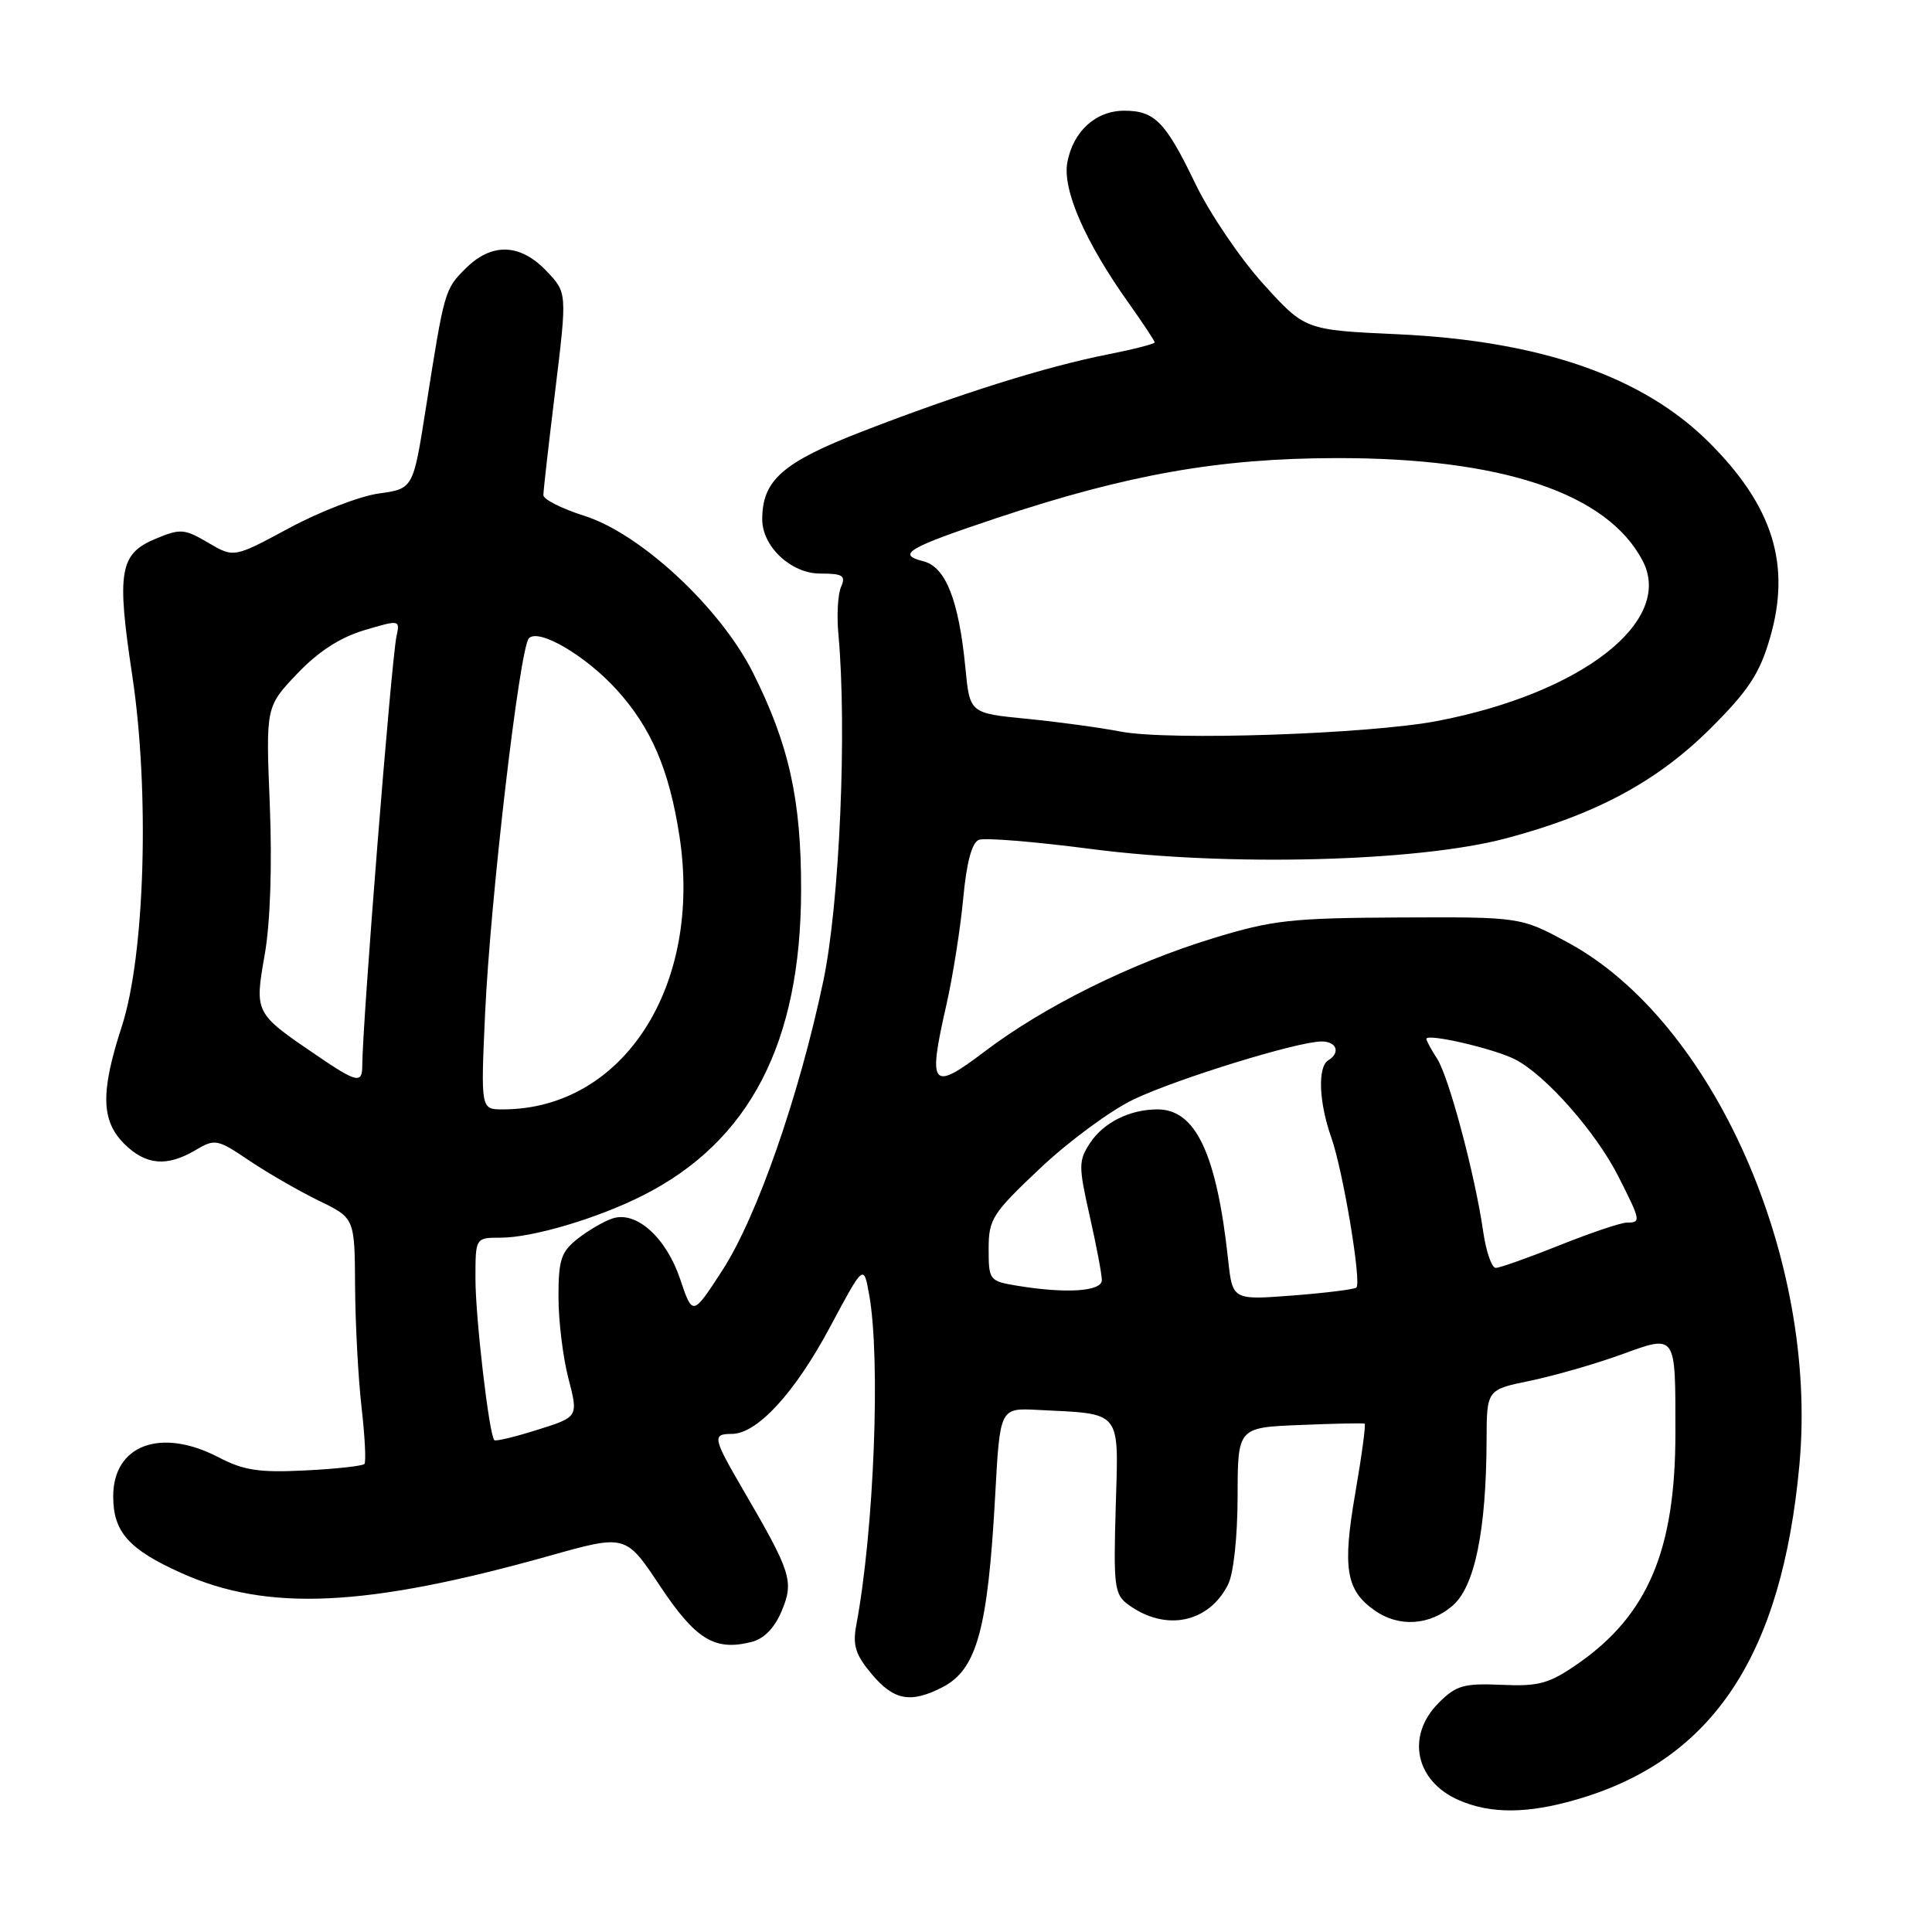 <?xml version="1.0" encoding="UTF-8" standalone="no"?>
<!DOCTYPE svg PUBLIC "-//W3C//DTD SVG 1.1//EN" "http://www.w3.org/Graphics/SVG/1.1/DTD/svg11.dtd" >
<svg xmlns="http://www.w3.org/2000/svg" xmlns:xlink="http://www.w3.org/1999/xlink" version="1.1" viewBox="0 0 256 256">
 <g >
 <path fill="currentColor"
d=" M 209.07 238.40 C 226.99 233.14 236.13 219.33 238.44 194.00 C 240.92 166.73 226.99 135.32 207.79 124.91 C 201.50 121.50 201.50 121.50 185.50 121.57 C 171.11 121.64 168.62 121.91 160.72 124.33 C 149.88 127.64 138.34 133.36 130.47 139.33 C 123.41 144.68 122.91 144.07 125.41 133.11 C 126.26 129.35 127.26 123.03 127.63 119.05 C 128.08 114.24 128.78 111.64 129.71 111.28 C 130.49 110.98 137.19 111.53 144.61 112.50 C 162.63 114.84 187.78 114.20 199.50 111.10 C 211.42 107.95 219.59 103.56 226.67 96.50 C 231.69 91.49 233.16 89.26 234.53 84.54 C 237.35 74.86 234.94 67.09 226.49 58.65 C 217.73 49.89 204.16 45.17 185.21 44.29 C 172.92 43.73 172.92 43.73 167.38 37.61 C 164.34 34.25 160.30 28.29 158.40 24.36 C 154.44 16.13 153.01 14.67 148.96 14.67 C 145.21 14.67 142.20 17.39 141.43 21.50 C 140.75 25.13 143.77 32.04 149.62 40.25 C 151.48 42.87 153.00 45.17 153.00 45.37 C 153.00 45.57 150.19 46.29 146.75 46.97 C 138.65 48.56 127.07 52.20 114.23 57.18 C 103.69 61.27 101.00 63.64 101.00 68.82 C 101.00 72.42 104.82 76.00 108.68 76.00 C 111.67 76.00 112.10 76.27 111.45 77.75 C 111.02 78.71 110.86 81.53 111.09 84.00 C 112.25 96.72 111.25 119.73 109.09 130.00 C 105.89 145.21 100.31 161.21 95.75 168.27 C 91.78 174.40 91.78 174.40 90.14 169.53 C 88.28 164.00 84.35 160.44 81.20 161.44 C 80.08 161.79 78.00 163.00 76.58 164.11 C 74.34 165.87 74.00 166.91 74.00 171.85 C 74.00 174.99 74.59 179.86 75.32 182.66 C 76.64 187.75 76.64 187.75 71.23 189.45 C 68.26 190.39 65.68 191.01 65.50 190.83 C 64.81 190.14 63.00 174.61 63.00 169.43 C 63.00 164.00 63.00 164.00 66.32 164.00 C 70.57 164.00 79.19 161.44 85.21 158.39 C 99.34 151.24 106.11 138.18 106.15 118.00 C 106.18 106.02 104.56 98.69 99.79 89.17 C 95.47 80.54 84.89 70.70 77.40 68.34 C 74.43 67.40 72.00 66.17 72.00 65.61 C 72.00 65.04 72.71 58.77 73.58 51.68 C 75.15 38.77 75.15 38.77 72.39 35.89 C 68.90 32.24 65.14 32.14 61.70 35.57 C 58.91 38.36 58.89 38.43 56.42 54.13 C 54.75 64.76 54.75 64.76 50.20 65.39 C 47.71 65.73 42.36 67.79 38.32 69.97 C 30.99 73.92 30.99 73.92 27.58 71.91 C 24.43 70.06 23.90 70.02 20.62 71.39 C 15.84 73.38 15.44 75.71 17.52 89.48 C 19.85 104.90 19.21 126.57 16.14 136.00 C 13.31 144.70 13.39 148.48 16.45 151.55 C 19.30 154.39 22.10 154.65 25.90 152.40 C 28.49 150.87 28.79 150.92 33.05 153.80 C 35.50 155.44 39.64 157.83 42.25 159.10 C 47.00 161.40 47.00 161.40 47.05 170.45 C 47.08 175.43 47.47 182.65 47.91 186.50 C 48.35 190.35 48.52 193.72 48.29 193.98 C 48.06 194.25 44.53 194.64 40.45 194.84 C 34.36 195.15 32.30 194.84 28.98 193.11 C 21.32 189.11 15.00 191.45 15.00 198.28 C 15.00 202.99 17.06 205.31 24.04 208.44 C 35.49 213.58 48.53 212.96 72.78 206.16 C 82.91 203.31 82.91 203.31 87.45 210.14 C 92.18 217.25 94.70 218.80 99.57 217.57 C 101.24 217.15 102.63 215.73 103.58 213.46 C 105.22 209.53 104.85 208.35 98.52 197.50 C 94.45 190.51 94.34 190.00 96.97 190.00 C 100.32 190.00 105.31 184.58 109.97 175.86 C 114.44 167.50 114.44 167.50 115.16 171.50 C 116.71 180.04 115.82 202.76 113.46 215.35 C 112.96 218.02 113.36 219.27 115.51 221.83 C 118.45 225.33 120.68 225.73 124.91 223.55 C 129.44 221.20 130.90 215.89 131.87 198.10 C 132.50 186.56 132.50 186.56 137.50 186.82 C 148.78 187.39 148.22 186.68 147.84 199.68 C 147.53 210.22 147.66 211.28 149.50 212.62 C 154.41 216.22 160.14 215.07 162.72 209.97 C 163.45 208.54 163.98 203.65 163.99 198.33 C 164.00 189.15 164.00 189.15 172.25 188.82 C 176.79 188.63 180.64 188.55 180.82 188.64 C 181.00 188.73 180.44 192.88 179.58 197.86 C 177.86 207.80 178.35 210.73 182.16 213.40 C 185.37 215.65 189.44 215.39 192.49 212.75 C 195.42 210.22 196.94 202.75 196.98 190.82 C 197.00 184.14 197.00 184.14 202.75 182.96 C 205.91 182.30 211.29 180.76 214.70 179.53 C 222.19 176.82 222.00 176.54 222.00 189.90 C 222.00 205.43 218.34 214.04 209.01 220.50 C 205.26 223.09 203.90 223.47 198.97 223.25 C 193.97 223.03 192.95 223.32 190.64 225.63 C 186.27 230.00 187.52 236.02 193.33 238.54 C 197.56 240.38 202.49 240.34 209.07 238.40 Z  M 162.73 166.89 C 161.21 152.89 158.44 147.00 153.38 147.00 C 149.71 147.00 146.22 148.74 144.44 151.45 C 142.90 153.80 142.90 154.51 144.39 161.12 C 145.28 165.04 146.00 168.87 146.00 169.62 C 146.00 171.13 141.28 171.44 134.75 170.36 C 131.10 169.76 131.00 169.62 131.00 165.49 C 131.00 161.53 131.47 160.80 137.88 154.75 C 141.67 151.18 147.23 147.09 150.25 145.66 C 156.10 142.89 171.98 138.00 175.11 138.00 C 177.13 138.00 177.65 139.48 176.00 140.50 C 174.57 141.38 174.76 146.08 176.41 150.75 C 177.96 155.14 180.43 169.91 179.73 170.61 C 179.49 170.84 175.70 171.32 171.30 171.66 C 163.31 172.27 163.31 172.27 162.73 166.89 Z  M 196.54 163.25 C 195.46 155.71 191.99 142.71 190.43 140.29 C 189.64 139.07 189.00 137.89 189.00 137.66 C 189.00 136.87 198.02 138.96 200.79 140.39 C 204.83 142.48 211.46 150.00 214.44 155.88 C 217.42 161.76 217.46 162.00 215.58 162.00 C 214.79 162.00 210.78 163.35 206.66 165.00 C 202.54 166.65 198.73 168.00 198.20 168.00 C 197.66 168.00 196.92 165.86 196.54 163.25 Z  M 64.28 134.25 C 64.97 119.14 68.85 85.89 70.08 84.58 C 71.36 83.21 77.61 86.87 81.70 91.38 C 86.28 96.42 88.66 101.95 90.02 110.71 C 93.12 130.65 82.57 147.00 66.61 147.00 C 63.70 147.00 63.70 147.00 64.28 134.25 Z  M 42.00 139.87 C 33.71 134.23 33.72 134.25 35.08 126.47 C 35.82 122.24 36.07 114.66 35.75 106.63 C 35.22 93.65 35.22 93.65 39.36 89.29 C 42.15 86.35 45.05 84.47 48.26 83.51 C 52.96 82.11 53.01 82.12 52.54 84.30 C 51.84 87.60 48.02 135.54 48.00 141.25 C 48.00 143.62 47.24 143.44 42.00 139.87 Z  M 148.50 96.94 C 145.75 96.41 140.12 95.64 136.00 95.24 C 128.50 94.50 128.50 94.50 127.92 88.50 C 127.05 79.52 125.31 75.12 122.35 74.37 C 118.74 73.47 120.24 72.59 132.14 68.62 C 149.45 62.86 161.54 60.73 177.00 60.70 C 199.00 60.65 213.03 65.36 217.68 74.35 C 221.81 82.33 209.59 91.85 190.48 95.53 C 181.35 97.28 154.91 98.17 148.50 96.94 Z "/>
</g>
</svg>